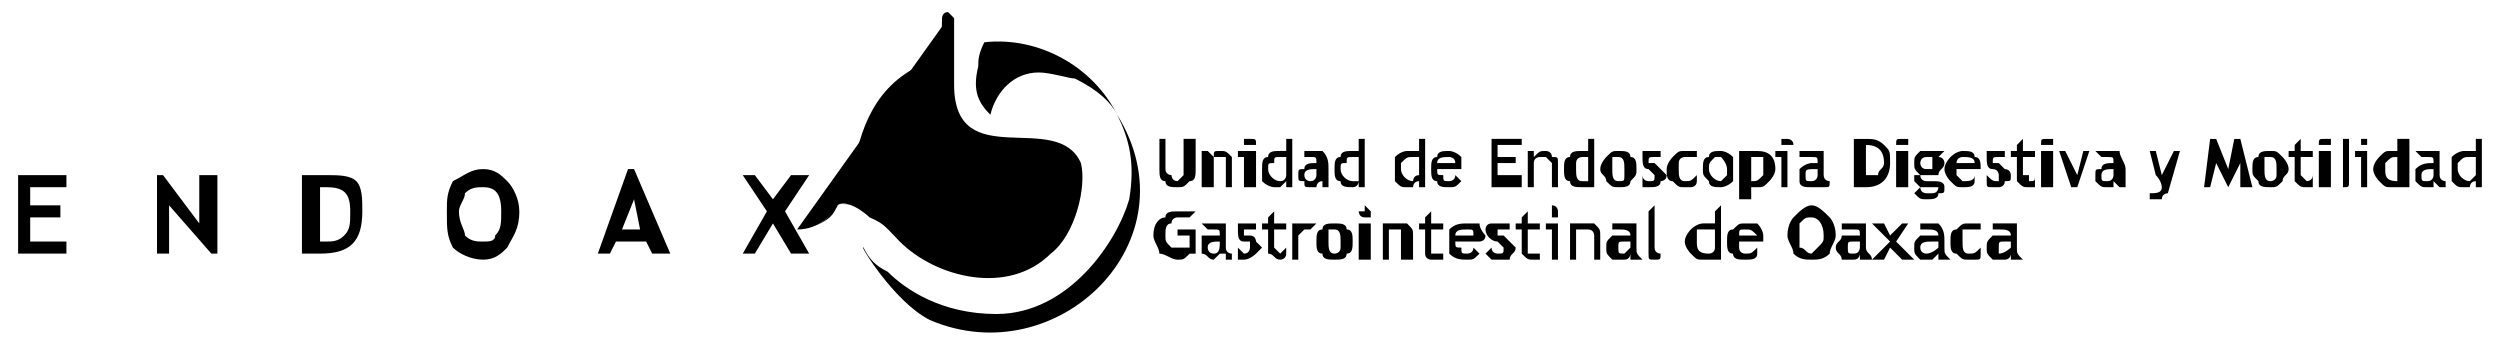 <?xml version="1.0" encoding="UTF-8"?>
<!DOCTYPE svg PUBLIC "-//W3C//DTD SVG 1.1//EN" "http://www.w3.org/Graphics/SVG/1.1/DTD/svg11.dtd">
<!-- Creator: CorelDRAW X7 -->
<?xml-stylesheet href="logo.css" type="text/css"?>
<svg xmlns="http://www.w3.org/2000/svg" xml:space="preserve" width="414px" height="56px" version="1.1" style="shape-rendering:geometricPrecision; text-rendering:geometricPrecision; image-rendering:optimizeQuality; fill-rule:evenodd; clip-rule:evenodd"
viewBox="0 0 414 56"
 xmlns:xlink="http://www.w3.org/1999/xlink">
 <g id="Capa_x0020_1">
  <g id="_313948768">
   <path class="fil0 str0" d="M158 3l0 11 0 0c0,15 17,4 21,13 1,4 -1,12 -5,15 -7,7 -19,4 -25,-2 -2,-2 -6,-7 -10,-6 -1,0 0,3 -7,4 7,-1 5,-4 7,-4 4,-1 8,3 11,5 7,8 22,9 26,-3 7,-19 -14,-6 -19,-16 -2,-3 -1,-13 -1,-17 0,0 0,-1 1,-1 0,0 1,1 1,1z"/>
  </g>
  <path class="fil1" d="M157 3l0 11c-1,19 27,-1 20,22 -3,9 -12,11 -21,8 -7,-2 -7,-6 -12,-8 -1,-1 -5,-4 -6,-1 0,0 -2,3 -6,3"/>
  <path class="fil2" d="M152 11c-8,4 -10,12 -11,19 1,0 3,1 4,3 2,3 3,0 7,3 3,2 5,3 6,1 1,-1 3,-7 3,-9 1,-2 1,-2 -1,-3 -2,-1 -4,-2 -6,-3 -2,-2 -2,-8 -2,-11z"/>
  <path class="fil2" d="M163 7c-1,2 -1,3 -1,4 -1,4 0,6 2,8 1,-4 4,-7 8,-7 2,0 5,1 6,1 4,2 6,4 7,6 2,4 3,8 2,14 -2,7 -10,19 -22,19 -9,0 -15,-4 -18,-7 -2,-1 -3,-2 -4,-4 -1,-1 5,9 11,12 21,9 44,-13 31,-34 -4,-8 -13,-13 -22,-12z"/>
  <path class="fil2" d="M5 31l0 3 5 0 0 2 -5 0 0 4 6 0 0 2 -8 0 0 -13 8 0 0 2 -6 0zm30 11l-7 -8 0 8 -2 0 0 -13 1 0 6 8 0 -8 3 0 0 13 -1 0zm18 0l-3 0 0 -13c2,0 3,0 4,0 2,0 4,0 5,1 1,1 1,3 1,5 0,5 -2,7 -7,7zm0 -11l0 9c0,0 1,0 1,0 1,0 2,0 3,-1 1,-1 1,-2 1,-4 0,-3 -1,-4 -4,-4 0,0 -1,0 -1,0zm21 4c0,-2 0,-3 1,-5 2,-1 3,-2 5,-2 2,0 3,1 4,2 1,1 2,3 2,5 0,3 -1,4 -2,6 -1,1 -2,2 -4,2 -2,0 -4,-1 -5,-2 -1,-2 -1,-3 -1,-6zm2 0c0,2 1,3 1,4 1,1 2,1 3,1 1,0 2,0 2,-1 1,-1 1,-2 1,-4 0,-3 -1,-4 -3,-4 -1,0 -2,0 -3,1 0,1 -1,2 -1,3zm32 7l-1 -2 -5 0 -1 2 -2 0 5 -14 1 0 6 14 -3 0zm-3 -9l-2 5 3 0 -1 -5zm26 9l-3 -5 -3 5 -2 0 4 -7 -4 -6 2 0 3 4 3 -4 3 0 -4 6 4 7 -3 0z"/>
  <line class="fil1 str1" x1="395" y1="50" x2="179" y2= "50" />
  <path class="fil2" d="M192 23l1 0 0 5c0,1 1,1 1,1 0,0 0,1 1,1 0,0 1,-1 1,-1 0,0 0,0 0,-1l0 -5 2 0 0 5c0,1 0,2 -1,2 -1,1 -1,1 -2,1 -1,0 -2,0 -2,-1 -1,0 -1,-1 -1,-2l0 -5zm11 8l0 -4c0,0 0,0 0,-1 0,0 -1,0 -1,0 0,0 -1,0 -1,0 0,0 0,0 0,1l0 4 -2 0 0 -6 1 0 1 1c0,-1 0,-1 1,-1 1,0 1,0 2,1 0,0 0,0 0,1l0 4 -1 0zm4 -8c0,0 0,0 0,0 1,0 1,0 1,1 0,0 0,0 -1,0 0,0 0,0 0,0 0,0 -1,0 -1,0 0,0 0,0 0,0 0,-1 0,-1 0,-1 0,0 1,0 1,0zm-1 8l0 -5 -1 0 0 -1 3 0 0 6 -2 0zm7 0l0 -1c0,0 -1,1 -1,1 0,0 0,0 -1,0 0,0 -1,0 -2,-1 0,0 0,-1 0,-2 0,-1 0,-2 1,-2 0,-1 1,-1 2,-1 0,0 0,0 1,0l0 -2 1 0 0 8 -1 0zm0 -5c-1,0 -1,0 -1,0 -1,0 -1,0 -1,1 -1,0 -1,0 -1,1 0,1 1,2 2,2 0,0 0,0 0,0 1,0 1,-1 1,-1l0 -3zm6 4c-1,0 -1,1 -1,1 0,0 -1,0 -1,0 -1,0 -1,0 -1,-1 -1,0 -1,0 -1,-1 0,-1 0,-1 1,-1 0,-1 1,-1 2,-1 0,0 0,0 0,0 0,-1 0,-1 -1,-1 0,0 -1,0 -1,0l0 -1c0,0 1,0 1,0 1,0 2,0 2,0 1,1 1,2 1,3l0 1c0,1 0,1 0,1 0,1 0,1 0,1 0,0 0,0 -1,0 0,0 0,0 0,0 0,-1 0,-1 0,-1zm-1 -2c0,0 0,0 0,0 -1,0 -2,0 -2,1 0,1 1,1 1,1 1,0 1,-1 1,-1l0 -1zm7 3l0 -1c0,0 0,1 -1,1 0,0 0,0 0,0 -1,0 -2,0 -2,-1 -1,0 -1,-1 -1,-2 0,-1 0,-2 1,-2 0,-1 1,-1 2,-1 0,0 1,0 1,0l0 -2 1 0 0 8 -1 0zm0 -5c0,0 -1,0 -1,0 -1,0 -1,0 -1,1 -1,0 -1,0 -1,1 0,1 1,2 2,2 0,0 0,0 1,0 0,0 0,-1 0,-1l0 -3zm10 5l0 -1c-1,0 -1,1 -1,1 0,0 -1,0 -1,0 -1,0 -1,0 -2,-1 0,0 0,-1 0,-2 0,-1 0,-2 0,-2 1,-1 2,-1 2,-1 1,0 1,0 2,0l0 -2 1 0 0 8 -1 0zm0 -5c-1,0 -1,0 -1,0 -1,0 -1,0 -2,1 0,0 0,0 0,1 0,1 1,2 2,2 0,0 0,0 0,0 0,0 0,-1 1,-1l0 -3zm7 2l-4 0c0,1 0,1 1,1 0,1 0,1 1,1 0,0 1,0 1,-1l1 1c-1,1 -1,1 -2,1 -1,0 -2,0 -2,-1 -1,0 -1,-1 -1,-2 0,-1 0,-2 1,-2 0,-1 1,-1 2,-1 0,0 1,0 2,1 0,0 0,1 0,2 0,0 0,0 0,0zm-4 -1l3 0c0,-1 -1,-1 -1,-1 -1,0 -2,0 -2,1zm10 -3l0 2 3 0 0 1 -3 0 0 2 4 0 0 2 -5 0 0 -8 5 0 0 1 -4 0zm9 7l0 -4c0,0 0,0 -1,-1 0,0 0,0 -1,0 0,0 0,0 0,0 0,0 -1,0 -1,1l0 4 -1 0 0 -6 1 0 0 1c1,-1 1,-1 2,-1 0,0 1,0 1,1 1,0 1,0 1,1l0 4 -1 0zm6 0l0 -1c0,0 0,1 0,1 -1,0 -1,0 -1,0 -1,0 -2,0 -2,-1 -1,0 -1,-1 -1,-2 0,-1 0,-2 1,-2 0,-1 1,-1 2,-1 0,0 1,0 1,0l0 -2 1 0 0 8 -1 0zm0 -5c0,0 -1,0 -1,0 0,0 -1,0 -1,1 0,0 0,0 0,1 0,1 0,2 1,2 0,0 1,0 1,0 0,0 0,-1 0,-1l0 -3zm2 2c0,-1 1,-2 1,-2 1,-1 1,-1 2,-1 1,0 2,0 2,1 1,0 1,1 1,2 0,1 0,1 -1,2 0,1 -1,1 -2,1 -1,0 -1,0 -2,-1 0,-1 -1,-1 -1,-2zm2 0c0,1 0,2 1,2 1,0 1,0 1,-1 0,0 0,-1 0,-1 0,-1 0,-2 -1,-2 0,0 -1,0 -1,0 0,1 0,1 0,2zm5 2l0 -1c0,1 1,1 1,1 1,0 1,0 1,-1 0,0 0,0 0,0 0,0 -1,-1 -1,-1 -1,0 -1,-1 -1,-2 0,0 0,0 0,-1 0,0 1,0 2,0 0,0 1,0 1,0l0 1c0,0 -1,0 -1,0 -1,0 -1,0 -1,1 0,0 0,0 0,0 0,0 1,0 1,0 1,1 1,1 1,1 0,0 1,1 1,1 0,1 -1,1 -1,1 0,1 -1,1 -2,1 0,0 0,0 -1,0 0,0 0,0 0,-1zm9 -5l0 1c-1,0 -1,0 -2,0 0,0 -1,0 -1,1 0,0 0,0 0,1 0,1 0,2 1,2 1,0 1,0 2,-1l0 1c0,1 -1,1 -1,1 0,0 -1,0 -1,0 -1,0 -1,0 -2,-1 -1,0 -1,-1 -1,-2 0,-1 1,-2 1,-2 1,-1 1,-1 2,-1 1,0 2,0 2,0zm1 3c0,-1 0,-2 1,-2 0,-1 1,-1 2,-1 0,0 1,0 2,1 0,0 0,1 0,2 0,1 0,1 0,2 -1,1 -2,1 -2,1 -1,0 -2,0 -2,-1 -1,-1 -1,-1 -1,-2zm1 0c0,1 1,2 2,2 0,0 0,0 1,-1 0,0 0,-1 0,-1 0,-1 -1,-2 -1,-2 -1,0 -1,0 -1,0 -1,1 -1,1 -1,2zm7 3l0 2 -2 0 0 -8 2 0 0 0c0,0 0,0 1,0 2,0 3,1 3,3 0,1 -1,2 -1,2 -1,1 -1,1 -2,1 -1,0 -1,0 -1,0zm0 -5l0 3c0,1 0,1 0,1 1,0 1,0 2,-1 0,0 0,0 0,-1 0,-1 0,-1 0,-2 0,0 -1,0 -2,0 0,0 0,0 0,0zm6 -3c0,0 0,0 0,0 0,0 1,0 1,1 0,0 -1,0 -1,0 0,0 0,0 0,0 0,0 -1,0 -1,0 0,0 0,0 0,0 0,-1 0,-1 0,-1 0,0 1,0 1,0zm-1 8l0 -5 -1 0 0 -1 2 0 0 6 -1 0zm6 -1c0,0 0,1 0,1 -1,0 -1,0 -1,0 -1,0 -2,0 -2,-1 0,0 0,0 0,-1 0,-1 0,-1 0,-1 1,-1 2,-1 2,-1 1,0 1,0 1,0 0,-1 0,-1 -1,-1 -1,0 -1,0 -2,0l0 -1c1,0 1,0 2,0 1,0 1,0 2,0 0,1 0,2 0,3l0 1c0,1 1,1 1,1 0,1 0,1 -1,1 0,0 0,0 0,0 0,0 0,0 -1,0 0,-1 0,-1 0,-1zm0 -2c0,0 0,0 0,0 -2,0 -2,0 -2,1 0,1 0,1 1,1 1,0 1,-1 1,-1l0 -1zm8 3l-2 0 0 -8c1,0 2,0 2,0 1,0 2,0 3,1 1,1 1,1 1,3 0,2 -1,4 -4,4zm0 -7l0 5c0,0 0,0 0,0 1,0 2,0 2,0 0,-1 1,-1 1,-2 0,-2 -1,-3 -3,-3 0,0 0,0 0,0zm6 -1c0,0 1,0 1,0 0,0 0,0 0,1 0,0 0,0 0,0 0,0 -1,0 -1,0 0,0 0,0 0,0 -1,0 -1,0 -1,0 0,-1 0,-1 1,-1 0,0 0,0 0,0zm-1 8l0 -5 0 0 0 -1 2 0 0 6 -2 0zm3 1l1 -1c0,1 1,1 1,1 1,0 1,0 1,0 1,0 1,-1 1,-1 0,0 -1,0 -1,0 0,0 -1,0 -1,0 0,0 0,0 -1,0 0,0 -1,-1 -1,-1 0,0 0,-1 0,-1 1,0 1,0 1,0 -1,-1 -1,-1 -1,-2 0,-1 0,-1 1,-2 0,0 1,0 1,0 1,0 1,0 2,0l0 0 1 0 -1 1c1,0 1,1 1,1 0,1 -1,1 -1,2 0,0 -1,0 -1,0 -1,0 -1,0 -1,0l0 0c0,0 0,0 0,0 0,0 -1,0 -1,0 0,1 1,1 1,1 0,0 0,0 0,0 1,0 1,0 1,0 1,0 2,0 2,1 0,1 0,1 -1,1 0,1 -1,1 -2,1 -1,0 -1,0 -2,-1zm1 -5c0,0 0,1 1,1 0,0 0,0 0,0 1,0 1,0 1,0 0,0 0,-1 0,-1 0,0 0,-1 0,-1 0,0 0,0 -1,0 0,0 0,0 0,0 -1,0 -1,1 -1,1zm10 1l-4 0c0,1 0,1 0,1 1,1 1,1 1,1 1,0 2,0 2,-1l0 1c0,1 -1,1 -2,1 -1,0 -1,0 -2,-1 0,0 -1,-1 -1,-2 0,-1 1,-2 1,-2 1,-1 2,-1 2,-1 1,0 2,0 2,1 1,0 1,1 1,2 0,0 0,0 0,0zm-4 -1l3 0c0,-1 -1,-1 -2,-1 0,0 -1,0 -1,1zm5 3l0 -1c1,1 1,1 2,1 0,0 0,0 0,-1 0,0 0,0 0,0 0,0 0,-1 -1,-1 -1,0 -1,-1 -1,-2 0,0 0,0 0,-1 1,0 1,0 2,0 0,0 1,0 1,0l0 1c0,0 -1,0 -1,0 -1,0 -1,0 -1,1 0,0 0,0 0,0 1,0 1,0 1,0 1,1 1,1 1,1 1,0 1,1 1,1 0,1 0,1 -1,1 0,1 -1,1 -1,1 -1,0 -1,0 -1,0 -1,0 -1,0 -1,-1zm5 -4l-1 0 0 -1 1 0 0 -1 1 -1 0 2 2 0 0 1 -2 0 0 3c0,0 0,0 1,0 0,1 0,1 0,1 1,0 1,0 1,-1l0 2c0,0 -1,0 -1,0 -1,0 -1,0 -2,-1 0,0 0,0 0,-1l0 -3zm5 -3c0,0 1,0 1,0 0,0 0,0 0,1 0,0 0,0 0,0 0,0 -1,0 -1,0 0,0 0,0 0,0 -1,0 -1,0 -1,0 0,-1 0,-1 1,-1 0,0 0,0 0,0zm-1 8l0 -5 0 0 0 -1 2 0 0 6 -2 0zm6 0l-1 0 -2 -6 1 0 2 4 1 -4 1 0 -2 6zm6 -1c0,0 0,1 0,1 -1,0 -1,0 -1,0 -1,0 -1,0 -2,-1 0,0 0,0 0,-1 0,-1 0,-1 1,-1 0,-1 1,-1 2,-1 0,0 0,0 0,0 0,-1 0,-1 -1,-1 -1,0 -1,0 -1,0l-1 -1c1,0 1,0 2,0 1,0 2,0 2,0 0,1 1,2 1,3l0 1c0,1 0,1 0,1 0,1 0,1 0,1 -1,0 -1,0 -1,0 0,0 0,0 0,0 -1,-1 -1,-1 -1,-1zm0 -2c0,0 0,0 0,0 -1,0 -2,0 -2,1 0,1 0,1 1,1 1,0 1,-1 1,-1l0 -1zm9 4c0,0 -1,0 -1,1 -1,0 -1,0 -2,0l0 -1c1,0 2,0 2,-1 0,0 0,-1 -1,-2l-1 -4 1 0 1 4 2 -4 1 0 -2 7zm14 -1l-2 0 0 -4 -2 4 0 0 -2 -4 -1 4 -1 0 1 -8 1 0 2 5 1 -5 1 0 2 8zm0 -3c0,-1 0,-2 1,-2 0,-1 1,-1 2,-1 1,0 1,0 2,1 0,0 1,1 1,2 0,1 -1,1 -1,2 -1,1 -1,1 -2,1 -1,0 -2,0 -2,-1 -1,-1 -1,-1 -1,-2zm2 0c0,1 0,2 1,2 0,0 1,0 1,-1 0,0 0,-1 0,-1 0,-1 0,-2 -1,-2 -1,0 -1,0 -1,0 0,1 0,1 0,2zm5 -2l-1 0 0 -1 1 0 0 -1 1 -1 0 2 2 0 0 1 -2 0 0 3c0,0 0,0 0,0 1,1 1,1 1,1 0,0 1,0 1,-1l0 2c0,0 -1,0 -1,0 -1,0 -1,0 -2,-1 0,0 0,0 0,-1l0 -3zm5 -3c0,0 0,0 1,0 0,0 0,0 0,1 0,0 0,0 0,0 -1,0 -1,0 -1,0 0,0 0,0 0,0 -1,0 -1,0 -1,0 0,-1 0,-1 1,-1 0,0 0,0 0,0zm-1 8l0 -5 0 0 0 -1 2 0 0 6 -2 0zm4 -8l1 0 0 6c0,1 0,1 0,1 0,1 0,1 -1,1 0,0 0,-1 0,-1l0 -7zm4 0c0,0 0,0 0,0 0,0 0,0 0,1 0,0 0,0 0,0 0,0 0,0 0,0 -1,0 -1,0 -1,0 0,0 0,0 0,0 0,-1 0,-1 0,-1 0,0 0,0 1,0zm-1 8l0 -5 -1 0 0 -1 2 0 0 6 -1 0zm6 0l0 -1c0,0 0,1 0,1 0,0 -1,0 -1,0 -1,0 -1,0 -2,-1 0,0 -1,-1 -1,-2 0,-1 1,-2 1,-2 1,-1 1,-1 2,-1 1,0 1,0 1,0l0 -2 2 0 0 8 -2 0zm0 -5c0,0 0,0 0,0 -1,0 -1,0 -2,1 0,0 0,0 0,1 0,1 0,2 2,2 0,0 0,0 0,0 0,0 0,-1 0,-1l0 -3zm6 4c0,0 0,1 0,1 -1,0 -1,0 -1,0 -1,0 -1,0 -2,-1 0,0 0,0 0,-1 0,-1 0,-1 0,-1 1,-1 2,-1 3,-1 0,0 0,0 0,0 0,-1 0,-1 -1,-1 -1,0 -1,0 -1,0l-1 -1c1,0 1,0 2,0 1,0 1,0 2,0 0,1 0,2 0,3l0 1c0,1 1,1 1,1 0,1 0,1 0,1 -1,0 -1,0 -1,0 0,0 0,0 0,0 -1,-1 -1,-1 -1,-1zm0 -2c0,0 0,0 0,0 -1,0 -2,0 -2,1 0,1 0,1 1,1 1,0 1,-1 1,-1l0 -1zm7 3l0 -1c-1,0 -1,1 -1,1 0,0 -1,0 -1,0 -1,0 -1,0 -2,-1 0,0 0,-1 0,-2 0,-1 0,-2 0,-2 1,-1 2,-1 2,-1 1,0 1,0 2,0l0 -2 1 0 0 8 -1 0zm0 -5c-1,0 -1,0 -1,0 -1,0 -1,0 -2,1 0,0 0,0 0,1 0,1 1,2 2,2 0,0 0,0 0,0 0,0 1,-1 1,-1l0 -3zm-212 9l-1 1c0,0 0,0 -1,0 0,0 0,0 -1,0 0,0 -1,0 -1,1 -1,0 -1,1 -1,2 0,1 0,1 1,2 0,0 1,0 1,0 1,0 1,0 2,0l0 -2 -2 0 0 -1 3 0 0 4c0,0 -1,0 -1,0 -1,1 -1,1 -2,1 -1,0 -2,-1 -3,-1 0,-1 -1,-2 -1,-3 0,-2 1,-3 2,-3 0,-1 1,-1 2,-1 1,0 2,0 3,0zm4 7c0,0 0,0 0,0 -1,1 -1,1 -1,1 -1,0 -1,-1 -2,-1 0,0 0,-1 0,-1 0,-1 0,-1 0,-2 1,0 2,0 3,0 0,0 0,0 0,0 0,-1 0,-1 -1,-1 -1,0 -1,0 -1,0l-1 -1c1,0 1,0 2,0 1,0 1,0 2,0 0,1 0,1 0,3l0 1c0,1 1,1 1,1 0,0 0,1 0,1 -1,0 -1,0 -1,0 0,0 0,0 0,-1 -1,0 -1,0 -1,0zm0 -2c0,0 0,0 0,0 -1,0 -2,0 -2,1 0,0 0,1 1,1 1,0 1,-1 1,-2l0 0zm3 2l0 -1c0,0 1,1 1,1 1,0 1,-1 1,-1 0,0 0,0 0,-1 0,0 -1,0 -1,0 -1,0 -1,-1 -1,-2 0,0 0,-1 0,-1 0,0 1,0 2,0 0,0 1,0 1,0l0 1c0,0 -1,0 -1,0 -1,0 -1,0 -1,0 0,0 0,1 0,1 0,0 1,0 1,0 1,0 1,1 1,1 0,0 1,1 1,1 0,0 -1,1 -1,1 0,0 -1,1 -2,1 0,0 0,0 -1,0 0,-1 0,-1 0,-1zm5 -4l-1 0 0 -1 1 0 0 -1 1 -1 0 2 2 0 0 1 -2 0 0 2c0,1 0,1 0,1 0,0 1,1 1,1 0,0 1,-1 1,-1l0 1c0,1 -1,1 -1,1 -1,0 -1,-1 -2,-1 0,0 0,-1 0,-1l0 -3zm7 0c0,0 0,0 -1,0 0,0 0,0 0,0 -1,1 -1,1 -1,1l0 4 -1 0 0 -6 1 0 0 0c1,0 1,0 2,0 0,0 1,0 1,0l-1 1z"/>
  <path class="fil2" d="M218 40c0,-1 0,-2 1,-2 0,-1 1,-1 2,-1 1,0 2,0 2,1 1,0 1,1 1,2 0,1 0,2 -1,2 0,1 -1,1 -2,1 -1,0 -2,0 -2,-1 -1,0 -1,-1 -1,-2zm2 0c0,1 0,2 1,2 0,0 1,0 1,-1 0,0 0,-1 0,-1 0,-1 0,-2 -1,-2 0,0 -1,0 -1,0 0,1 0,1 0,2zm6 -6c0,0 1,1 1,1 0,0 0,0 0,0 0,0 0,1 0,1 0,0 -1,0 -1,0 0,0 0,0 0,0 -1,0 -1,-1 -1,-1 0,0 0,0 1,0 0,0 0,-1 0,-1zm-1 9l0 -5 0 0 0 -1 2 0 0 6 -2 0zm7 0l0 -4c0,0 0,-1 0,-1 0,0 0,0 -1,0 0,0 0,0 -1,0 0,0 0,0 0,0l0 5 -1 0 0 -6 1 0 0 0c0,0 1,0 2,0 0,0 1,0 1,0 1,1 1,1 1,2l0 4 -2 0zm4 -5l-1 0 0 -1 1 0 0 -1 1 -1 0 2 2 0 0 1 -2 0 0 3c0,0 0,0 0,1 0,0 1,0 1,0 0,0 1,0 1,0l0 1c0,0 -1,0 -2,0 0,0 -1,0 -1,-1 0,0 0,0 0,-1l0 -3zm9 2l-4 0c0,1 0,1 1,1 0,1 0,1 1,1 0,0 1,0 1,-1l1 1c-1,1 -1,1 -2,1 -1,0 -2,0 -3,-1 0,0 0,-1 0,-2 0,-1 0,-2 0,-2 1,-1 2,-1 3,-1 0,0 1,0 2,0 0,1 1,2 1,2 0,1 -1,1 -1,1zm-4 -1l3 0c0,-1 0,-1 -1,-1 -1,0 -2,0 -2,1zm5 3l1 -1c0,1 1,1 1,1 1,0 1,0 1,-1 0,0 0,0 0,0 0,0 -1,-1 -1,-1 -1,0 -2,-1 -2,-2 0,0 0,-1 1,-1 0,0 1,0 1,0 1,0 2,0 2,0l0 1c-1,0 -1,0 -2,0 0,0 0,0 0,0 0,1 0,1 0,1 0,0 0,0 1,0 1,1 1,1 1,1 0,0 1,1 1,1 0,1 -1,1 -1,2 -1,0 -1,0 -2,0 0,0 -1,0 -1,0 0,0 0,0 -1,-1zm6 -4l-1 0 0 -1 1 0 0 -1 1 -1 0 2 2 0 0 1 -2 0 0 3c0,0 0,0 0,1 1,0 1,0 1,0 1,0 1,0 1,0l0 1c0,0 -1,0 -1,0 -1,0 -1,0 -2,-1 0,0 0,0 0,-1l0 -3zm5 -4c1,0 1,1 1,1 0,0 0,0 0,0 0,0 0,1 0,1 0,0 0,0 -1,0 0,0 0,0 0,0 0,0 0,-1 0,-1 0,0 0,0 0,0 0,0 0,-1 0,-1zm0 9l0 -5 -1 0 0 -1 2 0 0 6 -1 0zm7 0l0 -4c0,0 0,-1 -1,-1 0,0 0,0 -1,0 0,0 0,0 0,0 -1,0 -1,0 -1,0l0 5 -1 0 0 -6 1 0 0 0c0,0 1,0 2,0 0,0 1,0 1,0 1,1 1,1 1,2l0 4 -1 0zm6 -1c0,0 0,1 -1,1 0,0 0,0 -1,0 0,0 -1,0 -1,0 -1,-1 -1,-1 -1,-2 0,-1 0,-1 1,-2 1,0 1,0 2,0 0,0 1,0 1,0 0,-1 -1,-1 -2,-1 0,0 -1,0 -1,0l0 -1c0,0 1,0 2,0 0,0 1,0 2,0 0,1 0,2 0,3l0 1c0,1 0,1 1,2 0,0 -1,0 -1,0 0,0 0,0 0,0 0,0 -1,0 -1,0 0,0 0,-1 0,-1zm0 -2c0,0 -1,0 -1,0 -1,0 -1,0 -1,1 0,1 0,1 1,1 0,0 1,-1 1,-1l0 -1zm3 -5l1 -1 0 7c0,1 1,1 1,1 0,1 0,1 -1,1 -1,0 -1,0 -1,-1l0 -7zm11 8l0 0c-1,0 -1,0 -1,0 0,0 -1,0 -1,0 -1,0 -1,0 -2,-1 0,0 -1,-1 -1,-2 0,-1 1,-2 1,-2 1,-1 2,-1 2,-1 1,0 1,0 2,0l0 -2 1 -1 0 9 -1 0zm0 -5c-1,0 -1,0 -1,0 -1,0 -1,0 -2,0 0,1 0,1 0,2 0,1 0,2 2,2 0,0 0,0 0,0 0,0 1,0 1,-1l0 -3zm8 2l-4 0c0,1 0,1 0,1 0,1 1,1 1,1 1,0 1,0 2,-1l0 1c0,1 -1,1 -2,1 -1,0 -2,0 -2,-1 -1,0 -1,-1 -1,-2 0,-1 0,-2 1,-2 1,-1 1,-1 2,-1 1,0 2,0 2,0 1,1 1,2 1,2 0,1 0,1 0,1zm-4 -1l3 0c-1,-1 -1,-1 -2,-1 -1,0 -1,0 -1,1zm8 0c0,-2 1,-3 1,-3 1,-1 2,-2 3,-2 1,0 2,1 3,2 0,0 1,1 1,3 0,1 -1,2 -1,3 -1,1 -2,1 -3,1 -1,0 -2,0 -3,-1 0,-1 -1,-2 -1,-3zm2 0c0,1 0,1 0,2 1,0 1,1 2,1 0,0 1,-1 1,-1 1,-1 1,-1 1,-2 0,-2 -1,-3 -2,-3 -1,0 -1,0 -2,1 0,0 0,1 0,2zm10 3c0,0 0,1 -1,1 0,0 0,0 -1,0 0,0 -1,0 -1,0 0,-1 -1,-1 -1,-2 0,-1 1,-1 1,-2 1,0 1,0 2,0 1,0 1,0 1,0 0,-1 0,-1 -1,-1 -1,0 -1,0 -2,0l0 -1c0,0 1,0 2,0 1,0 1,0 2,0 0,1 0,2 0,3l0 1c0,1 1,1 1,2 0,0 0,0 0,0 -1,0 -1,0 -1,0 0,0 0,0 -1,0 0,0 0,-1 0,-1zm0 -2c0,0 0,0 -1,0 -1,0 -1,0 -1,1 0,1 0,1 1,1 1,0 1,-1 1,-1l0 -1zm7 3l-2 -2 -1 2 -2 0 3 -3 -3 -3 2 0 1 2 2 -2 1 0 -2 3 3 3 -2 0zm6 -1c0,0 -1,1 -1,1 0,0 -1,0 -1,0 -1,0 -1,0 -1,0 -1,-1 -1,-1 -1,-2 0,-1 0,-1 1,-2 0,0 1,0 2,0 0,0 0,0 1,0 0,-1 -1,-1 -2,-1 0,0 -1,0 -1,0l0 -1c0,0 1,0 1,0 1,0 2,0 2,0 1,1 1,2 1,3l0 1c0,1 0,1 1,2 -1,0 -1,0 -1,0 0,0 0,0 0,0 -1,0 -1,0 -1,0 0,0 0,-1 0,-1zm0 -2c-1,0 -1,0 -1,0 -1,0 -2,0 -2,1 0,1 1,1 1,1 1,0 2,-1 2,-1l0 -1zm7 -3l0 1c-1,0 -1,0 -2,0 0,0 -1,0 -1,0 0,1 0,1 0,2 0,1 0,2 1,2 1,0 1,0 2,-1l0 1c0,1 0,1 -1,1 0,0 0,0 -1,0 -1,0 -1,0 -2,-1 -1,0 -1,-1 -1,-2 0,-1 0,-2 1,-2 1,-1 1,-1 2,-1 1,0 2,0 2,0zm5 5c0,0 0,1 -1,1 0,0 0,0 -1,0 0,0 -1,0 -1,0 -1,-1 -1,-1 -1,-2 0,-1 0,-1 1,-2 0,0 1,0 2,0 0,0 1,0 1,0 0,-1 -1,-1 -2,-1 0,0 -1,0 -1,0l0 -1c0,0 1,0 1,0 1,0 2,0 3,0 0,1 0,2 0,3l0 1c0,1 0,1 1,2 0,0 -1,0 -1,0 0,0 0,0 0,0 0,0 -1,0 -1,0 0,0 0,-1 0,-1zm0 -2c0,0 -1,0 -1,0 -1,0 -1,0 -1,1 0,1 0,1 0,1 1,0 2,-1 2,-1l0 -1z"/>
 </g>
</svg>
